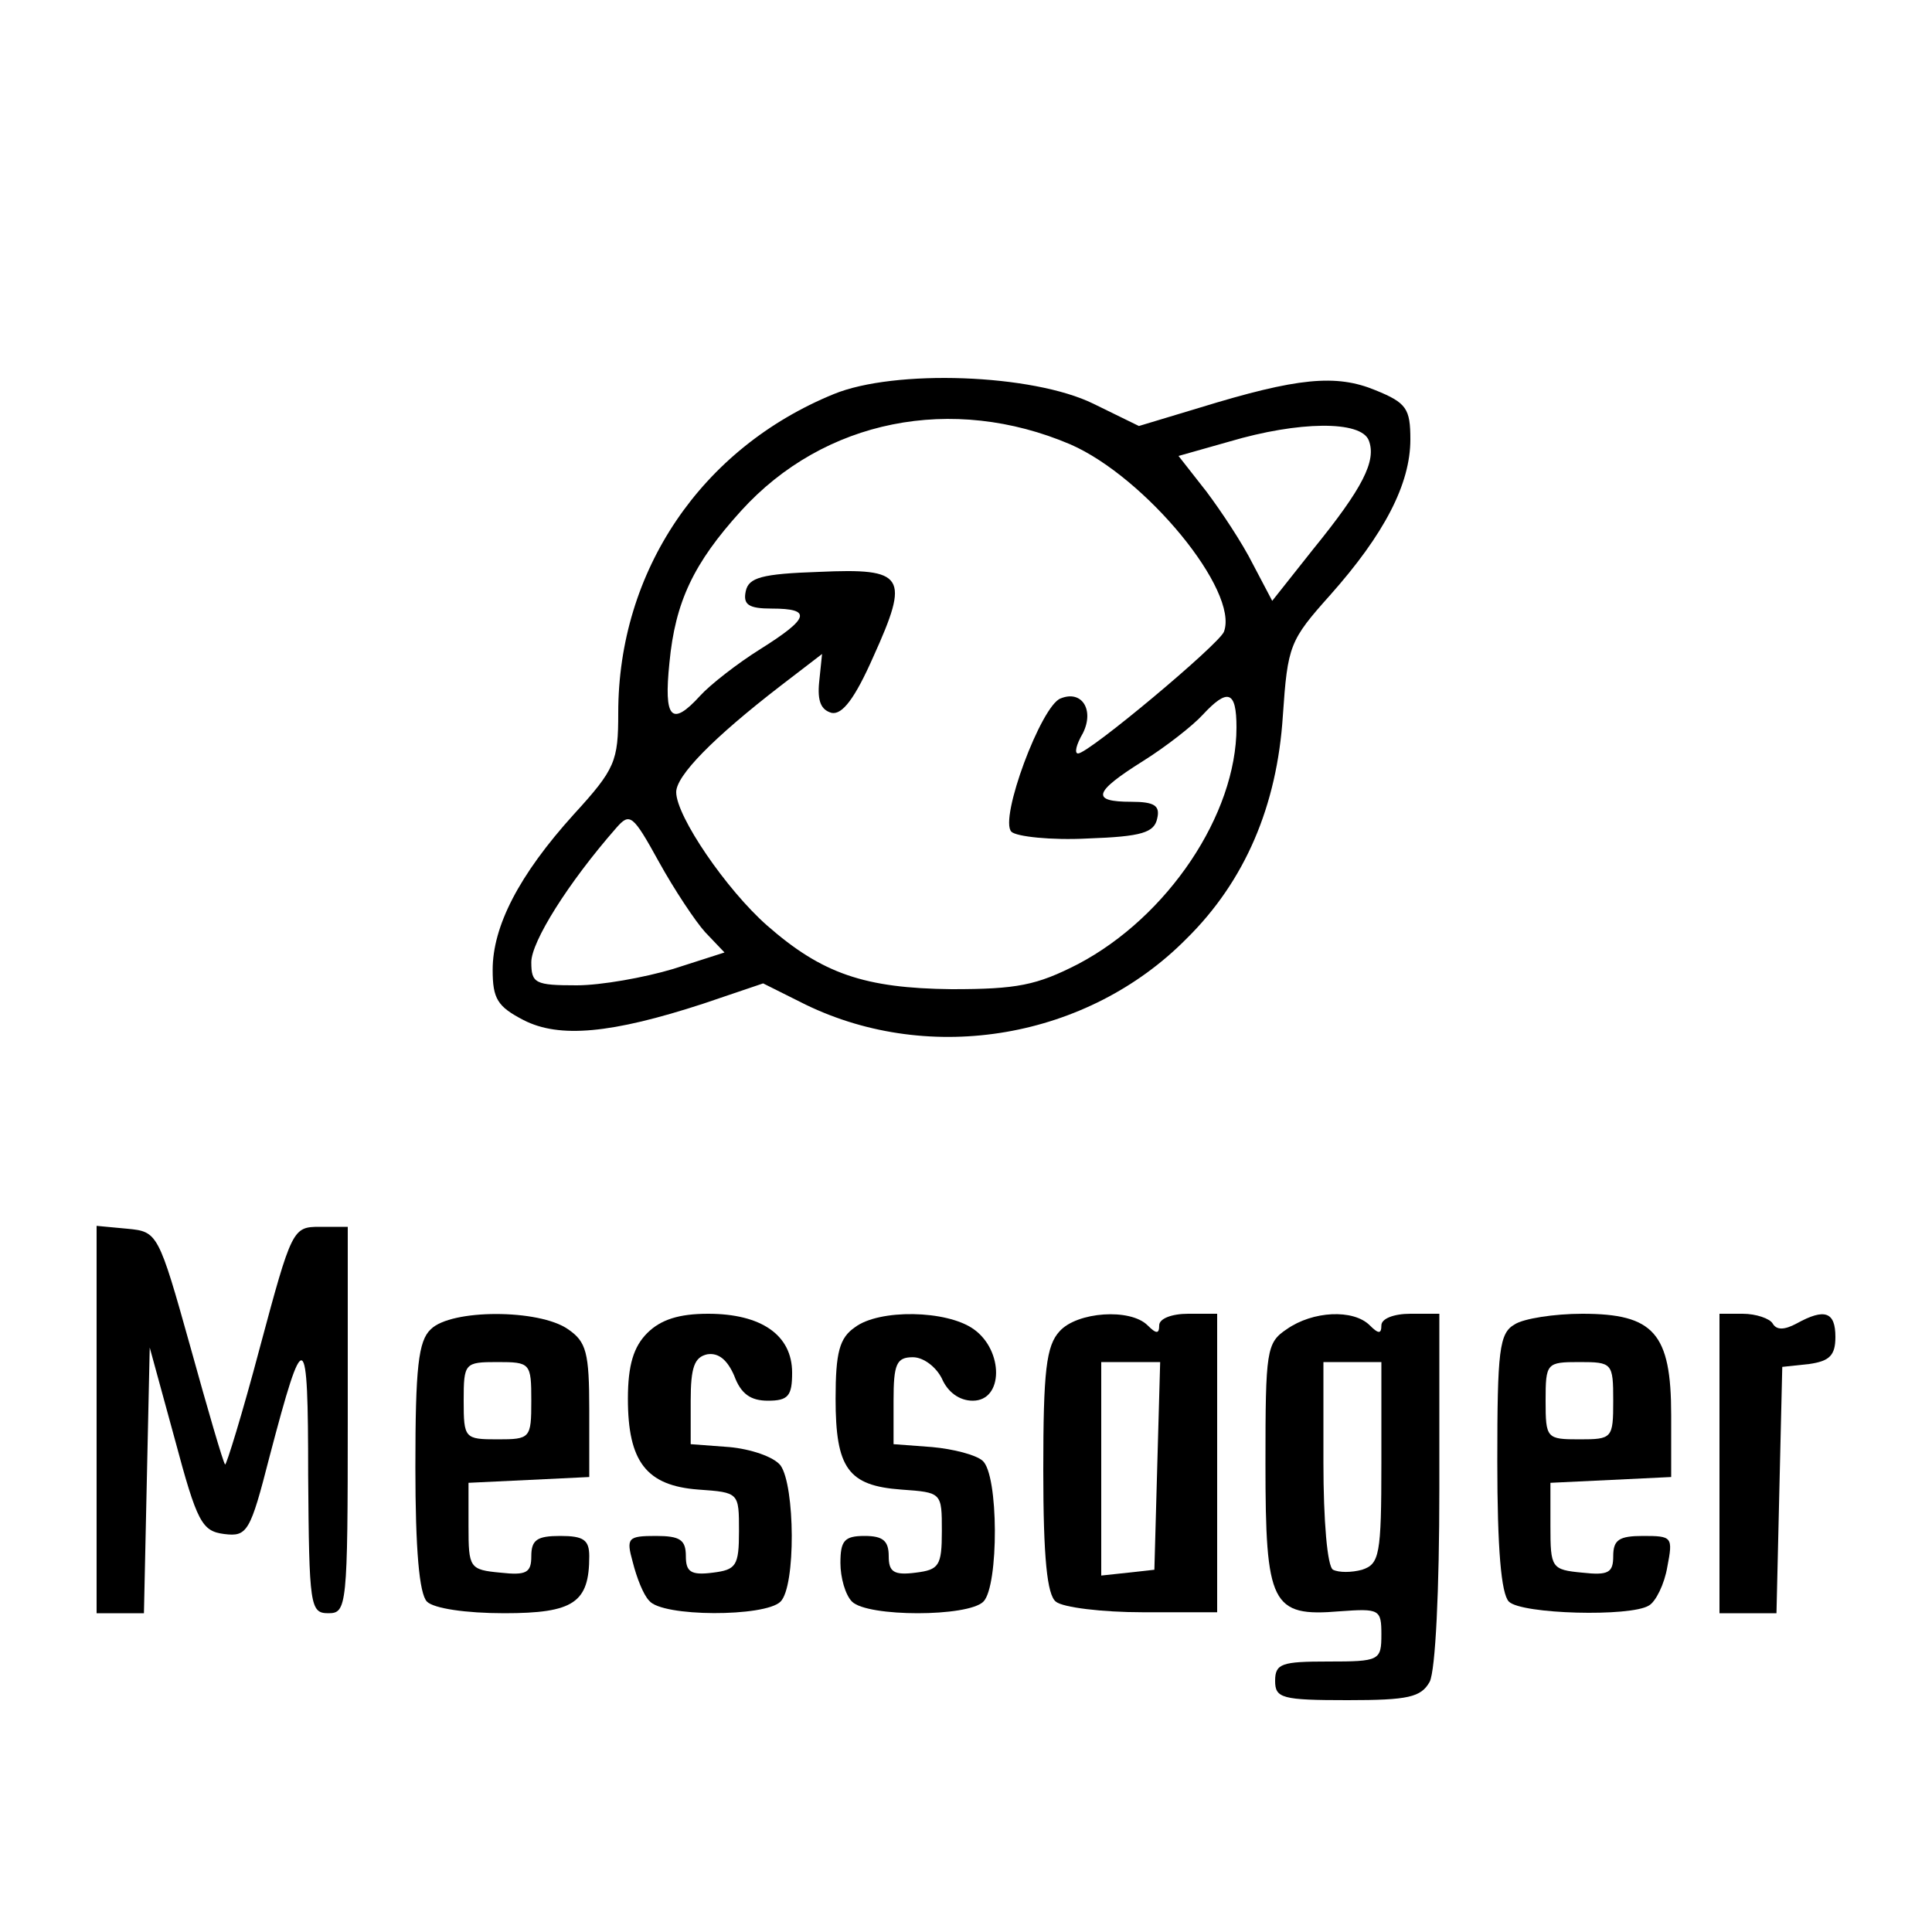 <?xml version="1.0" standalone="no"?>
<!DOCTYPE svg PUBLIC "-//W3C//DTD SVG 20010904//EN"
 "http://www.w3.org/TR/2001/REC-SVG-20010904/DTD/svg10.dtd">
<svg version="1.0" xmlns="http://www.w3.org/2000/svg"
 width="200pt" height="200pt" viewBox="0 0 200 200"
 preserveAspectRatio="xMidYMid meet">

<g transform="translate(0,200) scale(0.1,-0.1)"
fill="#000000" stroke="none">
<path d="M863 1592 c-137 -56 -223 -183 -223 -330 0 -50 -3 -58 -46 -105 -57
-63 -84 -116 -84 -161 0 -30 5 -38 32 -52 37 -19 91 -14 186 17 l62 21 44 -22
c130 -63 292 -35 394 68 61 60 94 138 100 231 5 73 7 78 49 125 56 63 83 115
83 161 0 32 -4 38 -36 51 -41 17 -81 13 -182 -18 l-63 -19 -47 23 c-63 31
-206 36 -269 10z m245 -52 c78 -34 175 -152 159 -194 -5 -13 -140 -126 -151
-126 -4 0 -2 9 5 21 12 24 -1 45 -23 36 -20 -7 -64 -125 -51 -138 5 -5 41 -9
79 -7 56 2 69 6 72 21 3 13 -3 17 -27 17 -42 0 -39 10 12 42 24 15 52 37 62
48 26 28 35 25 35 -13 0 -90 -71 -196 -164 -245 -43 -22 -63 -26 -131 -26 -90
1 -134 16 -191 66 -42 37 -94 113 -94 138 0 17 38 56 108 110 l43 33 -3 -29
c-2 -20 2 -29 13 -32 11 -2 24 15 43 58 38 84 33 92 -56 88 -60 -2 -73 -6 -76
-20 -3 -14 3 -18 27 -18 42 0 39 -10 -12 -42 -24 -15 -52 -37 -62 -48 -30 -33
-38 -24 -32 34 6 63 25 103 74 157 86 95 219 121 341 69z m309 4 c8 -21 -6
-49 -58 -113 l-42 -53 -20 38 c-11 22 -33 55 -48 75 l-29 37 53 15 c71 21 136
22 144 1z m-687 -509 l20 -21 -53 -17 c-30 -9 -75 -17 -100 -17 -43 0 -47 2
-47 24 0 21 38 82 88 139 14 16 17 14 44 -35 16 -29 38 -62 48 -73z"/>
<path d="M100 531 l0 -201 25 0 24 0 3 138 3 137 26 -95 c23 -86 28 -95 51
-98 24 -3 27 2 47 80 36 137 40 135 40 -19 1 -136 2 -143 21 -143 19 0 20 7
20 200 l0 200 -29 0 c-28 0 -29 -2 -62 -125 -18 -68 -35 -123 -36 -121 -2 2
-18 57 -36 122 -33 118 -34 119 -65 122 l-32 3 0 -200z"/>
<path d="M446 624 c-13 -12 -16 -40 -16 -143 0 -85 4 -131 12 -139 7 -7 40
-12 80 -12 72 0 88 11 88 59 0 17 -6 21 -30 21 -24 0 -30 -4 -30 -21 0 -17 -5
-20 -32 -17 -32 3 -33 5 -33 48 l0 45 63 3 62 3 0 69 c0 60 -3 71 -22 84 -30
21 -121 21 -142 0z m104 -74 c0 -39 -1 -40 -35 -40 -34 0 -35 1 -35 40 0 39 1
40 35 40 34 0 35 -1 35 -40z"/>
<path d="M670 620 c-14 -14 -20 -33 -20 -68 0 -65 19 -90 73 -94 42 -3 42 -3
42 -43 0 -36 -3 -40 -27 -43 -23 -3 -28 1 -28 17 0 17 -6 21 -31 21 -29 0 -31
-2 -24 -27 4 -16 11 -34 17 -40 13 -17 120 -17 136 -1 16 16 15 120 0 141 -7
9 -31 17 -53 19 l-40 3 0 45 c0 35 4 45 17 48 12 2 21 -6 28 -22 7 -19 17 -26
35 -26 21 0 25 5 25 29 0 39 -32 61 -87 61 -30 0 -49 -6 -63 -20z"/>
<path d="M885 626 c-16 -11 -20 -26 -20 -74 0 -72 13 -90 68 -94 42 -3 42 -3
42 -43 0 -36 -3 -40 -27 -43 -23 -3 -28 1 -28 17 0 16 -6 21 -25 21 -21 0 -25
-5 -25 -28 0 -15 5 -33 12 -40 16 -16 120 -16 136 0 16 16 16 132 -1 146 -7 6
-30 12 -52 14 l-40 3 0 45 c0 38 3 45 20 45 11 0 24 -10 30 -22 6 -14 18 -23
32 -23 32 0 32 52 1 74 -28 20 -98 21 -123 2z"/>
<path d="M1097 622 c-14 -15 -17 -41 -17 -144 0 -91 4 -129 13 -136 7 -6 48
-11 90 -11 l77 0 0 155 0 154 -30 0 c-17 0 -30 -5 -30 -12 0 -9 -3 -9 -12 0
-18 18 -73 14 -91 -6z m101 -139 l-3 -108 -27 -3 -28 -3 0 110 0 111 30 0 31
0 -3 -107z"/>
<path d="M1332 624 c-21 -14 -22 -22 -22 -139 0 -146 6 -159 77 -153 41 3 43
2 43 -24 0 -27 -2 -28 -55 -28 -48 0 -55 -2 -55 -20 0 -18 7 -20 75 -20 63 0
76 3 85 19 6 12 10 95 10 200 l0 181 -30 0 c-17 0 -30 -5 -30 -12 0 -9 -3 -9
-12 0 -17 17 -59 15 -86 -4z m98 -138 c0 -96 -2 -105 -20 -111 -11 -3 -24 -3
-30 0 -6 3 -10 51 -10 111 l0 104 30 0 30 0 0 -104z"/>
<path d="M1568 629 c-16 -9 -18 -27 -18 -142 0 -90 4 -137 12 -145 13 -13 126
-16 145 -4 7 4 16 22 19 40 6 31 5 32 -25 32 -25 0 -31 -4 -31 -21 0 -17 -5
-20 -32 -17 -32 3 -33 5 -33 48 l0 45 63 3 62 3 0 64 c0 85 -18 105 -92 105
-29 0 -61 -5 -70 -11z m102 -79 c0 -39 -1 -40 -35 -40 -34 0 -35 1 -35 40 0
39 1 40 35 40 34 0 35 -1 35 -40z"/>
<path d="M1780 485 l0 -155 30 0 29 0 3 128 3 127 28 3 c21 3 27 9 27 28 0 26
-11 30 -40 14 -13 -7 -21 -7 -25 0 -3 5 -17 10 -31 10 l-24 0 0 -155z"/>
</g>
</svg>
